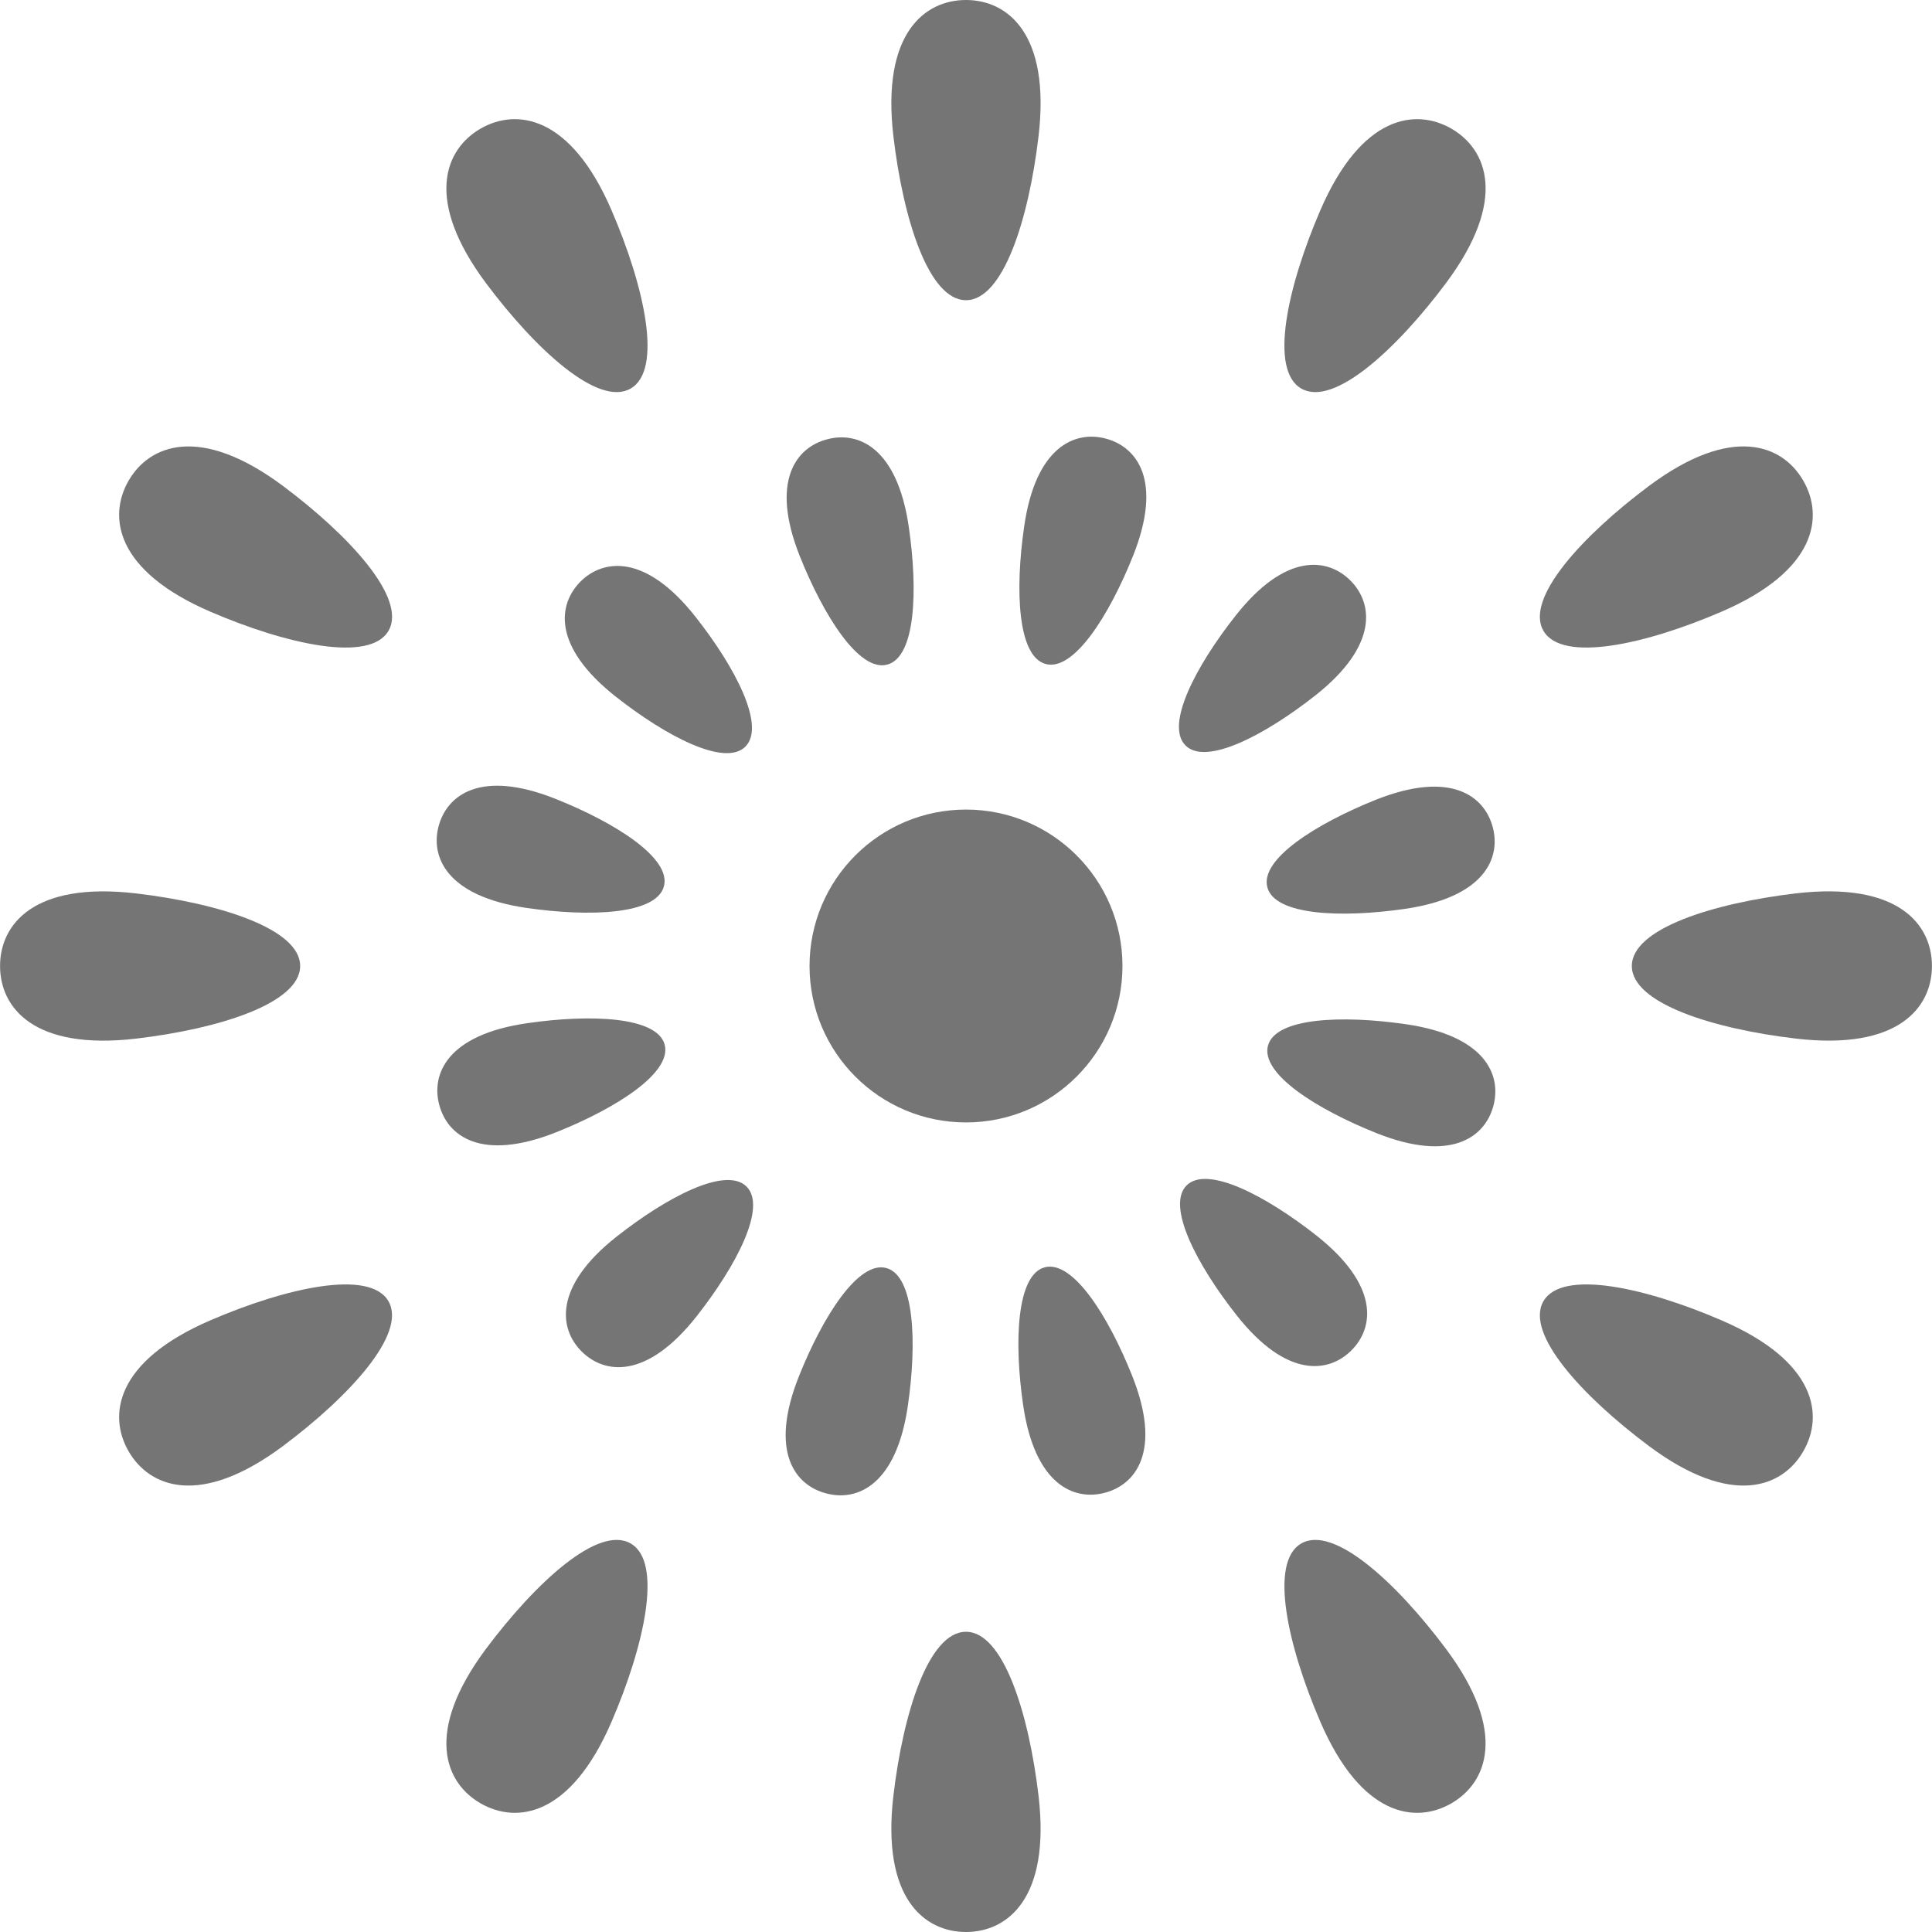 <!DOCTYPE svg PUBLIC "-//W3C//DTD SVG 1.1//EN" "http://www.w3.org/Graphics/SVG/1.1/DTD/svg11.dtd">
<!-- Uploaded to: SVG Repo, www.svgrepo.com, Transformed by: SVG Repo Mixer Tools -->
<svg height="100px" width="100px" version="1.1" id="_x32_" xmlns="http://www.w3.org/2000/svg" xmlns:xlink="http://www.w3.org/1999/xlink" viewBox="0 0 512 512" xml:space="preserve" fill="#757575">
<g id="SVGRepo_bgCarrier" stroke-width="0"/>
<g id="SVGRepo_tracerCarrier" stroke-linecap="round" stroke-linejoin="round"/>
<g id="SVGRepo_iconCarrier"> <style type="text/css"> .st0{fill:#757575;} </style> <g> <path class="st0" d="M256,79.553c9.902,0,16.652-21.627,19.222-43.438C278.44,8.79,266.897,0,256,0 c-10.914,0-22.441,8.79-19.24,36.115C239.332,57.926,246.065,79.553,256,79.553z"/> <path class="st0" d="M256,432.439c-9.936,0-16.669,21.628-19.24,43.446C233.56,503.202,245.087,512,256,512 c10.897,0,22.44-8.798,19.222-36.115C272.652,454.067,265.902,432.439,256,432.439z"/> <path class="st0" d="M167.134,102.964c8.591-4.935,3.632-27.068-5.058-47.22c-10.88-25.268-25.26-27.101-34.714-21.661 c-9.454,5.465-15.026,18.842,1.394,40.908C141.907,92.572,158.542,107.931,167.134,102.964z"/> <path class="st0" d="M344.849,409.036c-8.574,4.926-3.632,27.06,5.042,47.228c10.897,25.26,25.277,27.092,34.73,21.644 c9.438-5.448,15.044-18.842-1.392-40.9C370.093,419.428,353.441,404.077,344.849,409.036z"/> <path class="st0" d="M74.967,128.762c-22.042-16.419-35.427-10.822-40.884-1.384c-5.456,9.453-3.615,23.825,21.645,34.722 c20.168,8.683,42.293,13.617,47.236,5.059C107.923,158.559,92.548,141.898,74.967,128.762z"/> <path class="st0" d="M456.239,349.908c-20.135-8.699-42.277-13.625-47.219-5.066c-4.96,8.6,10.415,25.26,27.997,38.395 c22.058,16.42,35.426,10.83,40.867,1.385C483.357,375.176,481.516,360.797,456.239,349.908z"/> <path class="st0" d="M79.545,255.992c0-9.902-21.645-16.644-43.438-19.223C8.79,233.56,0.016,245.103,0.016,255.992 c0,10.921,8.774,22.448,36.091,19.248C57.9,272.677,79.545,265.918,79.545,255.992z"/> <path class="st0" d="M475.876,236.76c-21.794,2.588-43.422,9.322-43.422,19.232c0,9.926,21.628,16.669,43.422,19.239 c27.334,3.218,36.108-8.326,36.108-19.239C511.984,245.087,503.21,233.56,475.876,236.76z"/> <path class="st0" d="M55.728,349.908c-25.26,10.889-27.101,25.268-21.645,34.714c5.474,9.445,18.842,15.035,40.884-1.385 c17.581-13.135,32.939-29.796,27.98-38.395C98.021,336.283,75.896,341.209,55.728,349.908z"/> <path class="st0" d="M456.239,162.1c25.277-10.897,27.118-25.268,21.645-34.722c-5.441-9.454-18.809-15.035-40.867,1.384 c-17.582,13.136-32.956,29.796-27.997,38.396C413.962,175.716,436.104,170.783,456.239,162.1z"/> <path class="st0" d="M128.755,437.008c-16.42,22.058-10.848,35.452-1.394,40.9c9.47,5.448,23.834,3.616,34.714-21.644 c8.69-20.168,13.65-42.302,5.058-47.228C158.559,404.077,141.907,419.428,128.755,437.008z"/> <path class="st0" d="M383.229,74.992c16.436-22.067,10.864-35.443,1.392-40.908c-9.453-5.44-23.833-3.608-34.73,21.661 c-8.674,20.152-13.634,42.285-5.042,47.22C353.424,107.931,370.093,92.572,383.229,74.992z"/> <path class="st0" d="M235.135,176.123c7.48-1.99,8.177-19.563,5.706-36.463c-3.068-21.156-13.5-25.451-21.677-23.229 c-8.21,2.148-15.11,11.08-7.215,30.949C218.284,163.253,227.722,178.155,235.135,176.123z"/> <path class="st0" d="M276.848,335.852c-7.414,2.007-8.16,19.638-5.705,36.514c3.084,21.155,13.517,25.442,21.71,23.219 c8.193-2.197,15.092-11.096,7.198-30.94C293.732,348.772,284.295,333.87,276.848,335.852z"/> <path class="st0" d="M153.815,154.139c-5.954,6.02-7.497,17.133,9.305,30.426c13.368,10.548,29.008,18.742,34.415,13.294 c5.457-5.466-2.704-21.073-13.252-34.441C171.032,146.626,159.82,148.152,153.815,154.139z"/> <path class="st0" d="M358.135,357.869c6.004-5.996,7.53-17.15-9.254-30.434c-13.402-10.548-28.976-18.709-34.432-13.277 c-5.424,5.44,2.736,21.063,13.302,34.44C341.002,365.374,352.147,363.857,358.135,357.869z"/> <path class="st0" d="M139.469,240.6c16.901,2.463,34.515,1.749,36.472-5.714c2.024-7.439-12.888-16.876-28.742-23.187 c-19.853-7.894-28.727-0.987-30.95,7.198C114.043,227.058,118.322,237.507,139.469,240.6z"/> <path class="st0" d="M372.515,271.416c-16.885-2.438-34.466-1.733-36.489,5.689c-1.99,7.448,12.904,16.859,28.76,23.187 c19.869,7.911,28.776,0.987,30.966-7.19C397.974,284.908,393.694,274.485,372.515,271.416z"/> <path class="st0" d="M147.38,300.068c15.856-6.327,30.767-15.781,28.76-23.245c-1.991-7.397-19.604-8.119-36.489-5.656 c-21.164,3.06-25.442,13.509-23.236,21.669C118.604,301.039,127.511,307.938,147.38,300.068z"/> <path class="st0" d="M364.603,211.948c-15.856,6.369-30.75,15.765-28.744,23.196c1.991,7.446,19.588,8.168,36.489,5.713 c21.164-3.084,25.442-13.534,23.237-21.686C393.38,210.954,384.489,204.054,364.603,211.948z"/> <path class="st0" d="M163.368,327.75c-16.751,13.227-15.225,24.447-9.221,30.41c6.004,5.979,17.166,7.514,30.418-9.272 c10.532-13.368,18.725-28.967,13.285-34.432C192.378,309.008,176.77,317.176,163.368,327.75z"/> <path class="st0" d="M348.598,184.283c16.785-13.26,15.243-24.464,9.288-30.426c-5.988-6.012-17.182-7.521-30.418,9.271 c-10.582,13.394-18.742,29.008-13.302,34.424C319.606,203,335.214,194.823,348.598,184.283z"/> <path class="st0" d="M234.87,336.035c-7.414-1.991-16.851,12.886-23.17,28.759c-7.912,19.87-1.028,28.801,7.198,30.957 c8.194,2.222,18.626-2.065,21.694-23.22C243.063,355.638,242.316,338.033,234.87,336.035z"/> <path class="st0" d="M293.102,116.249c-8.177-2.222-18.626,2.065-21.677,23.22c-2.472,16.918-1.742,34.498,5.688,36.496 c7.43,2.024,16.868-12.895,23.186-28.734C308.195,127.353,301.328,118.464,293.102,116.249z"/> <path class="st0" d="M214.536,255.992c0,22.904,18.56,41.464,41.465,41.464c22.888,0,41.464-18.56,41.464-41.464 c0-22.888-18.576-41.448-41.464-41.448C233.095,214.544,214.536,233.104,214.536,255.992z"/> </g> </g>
</svg>